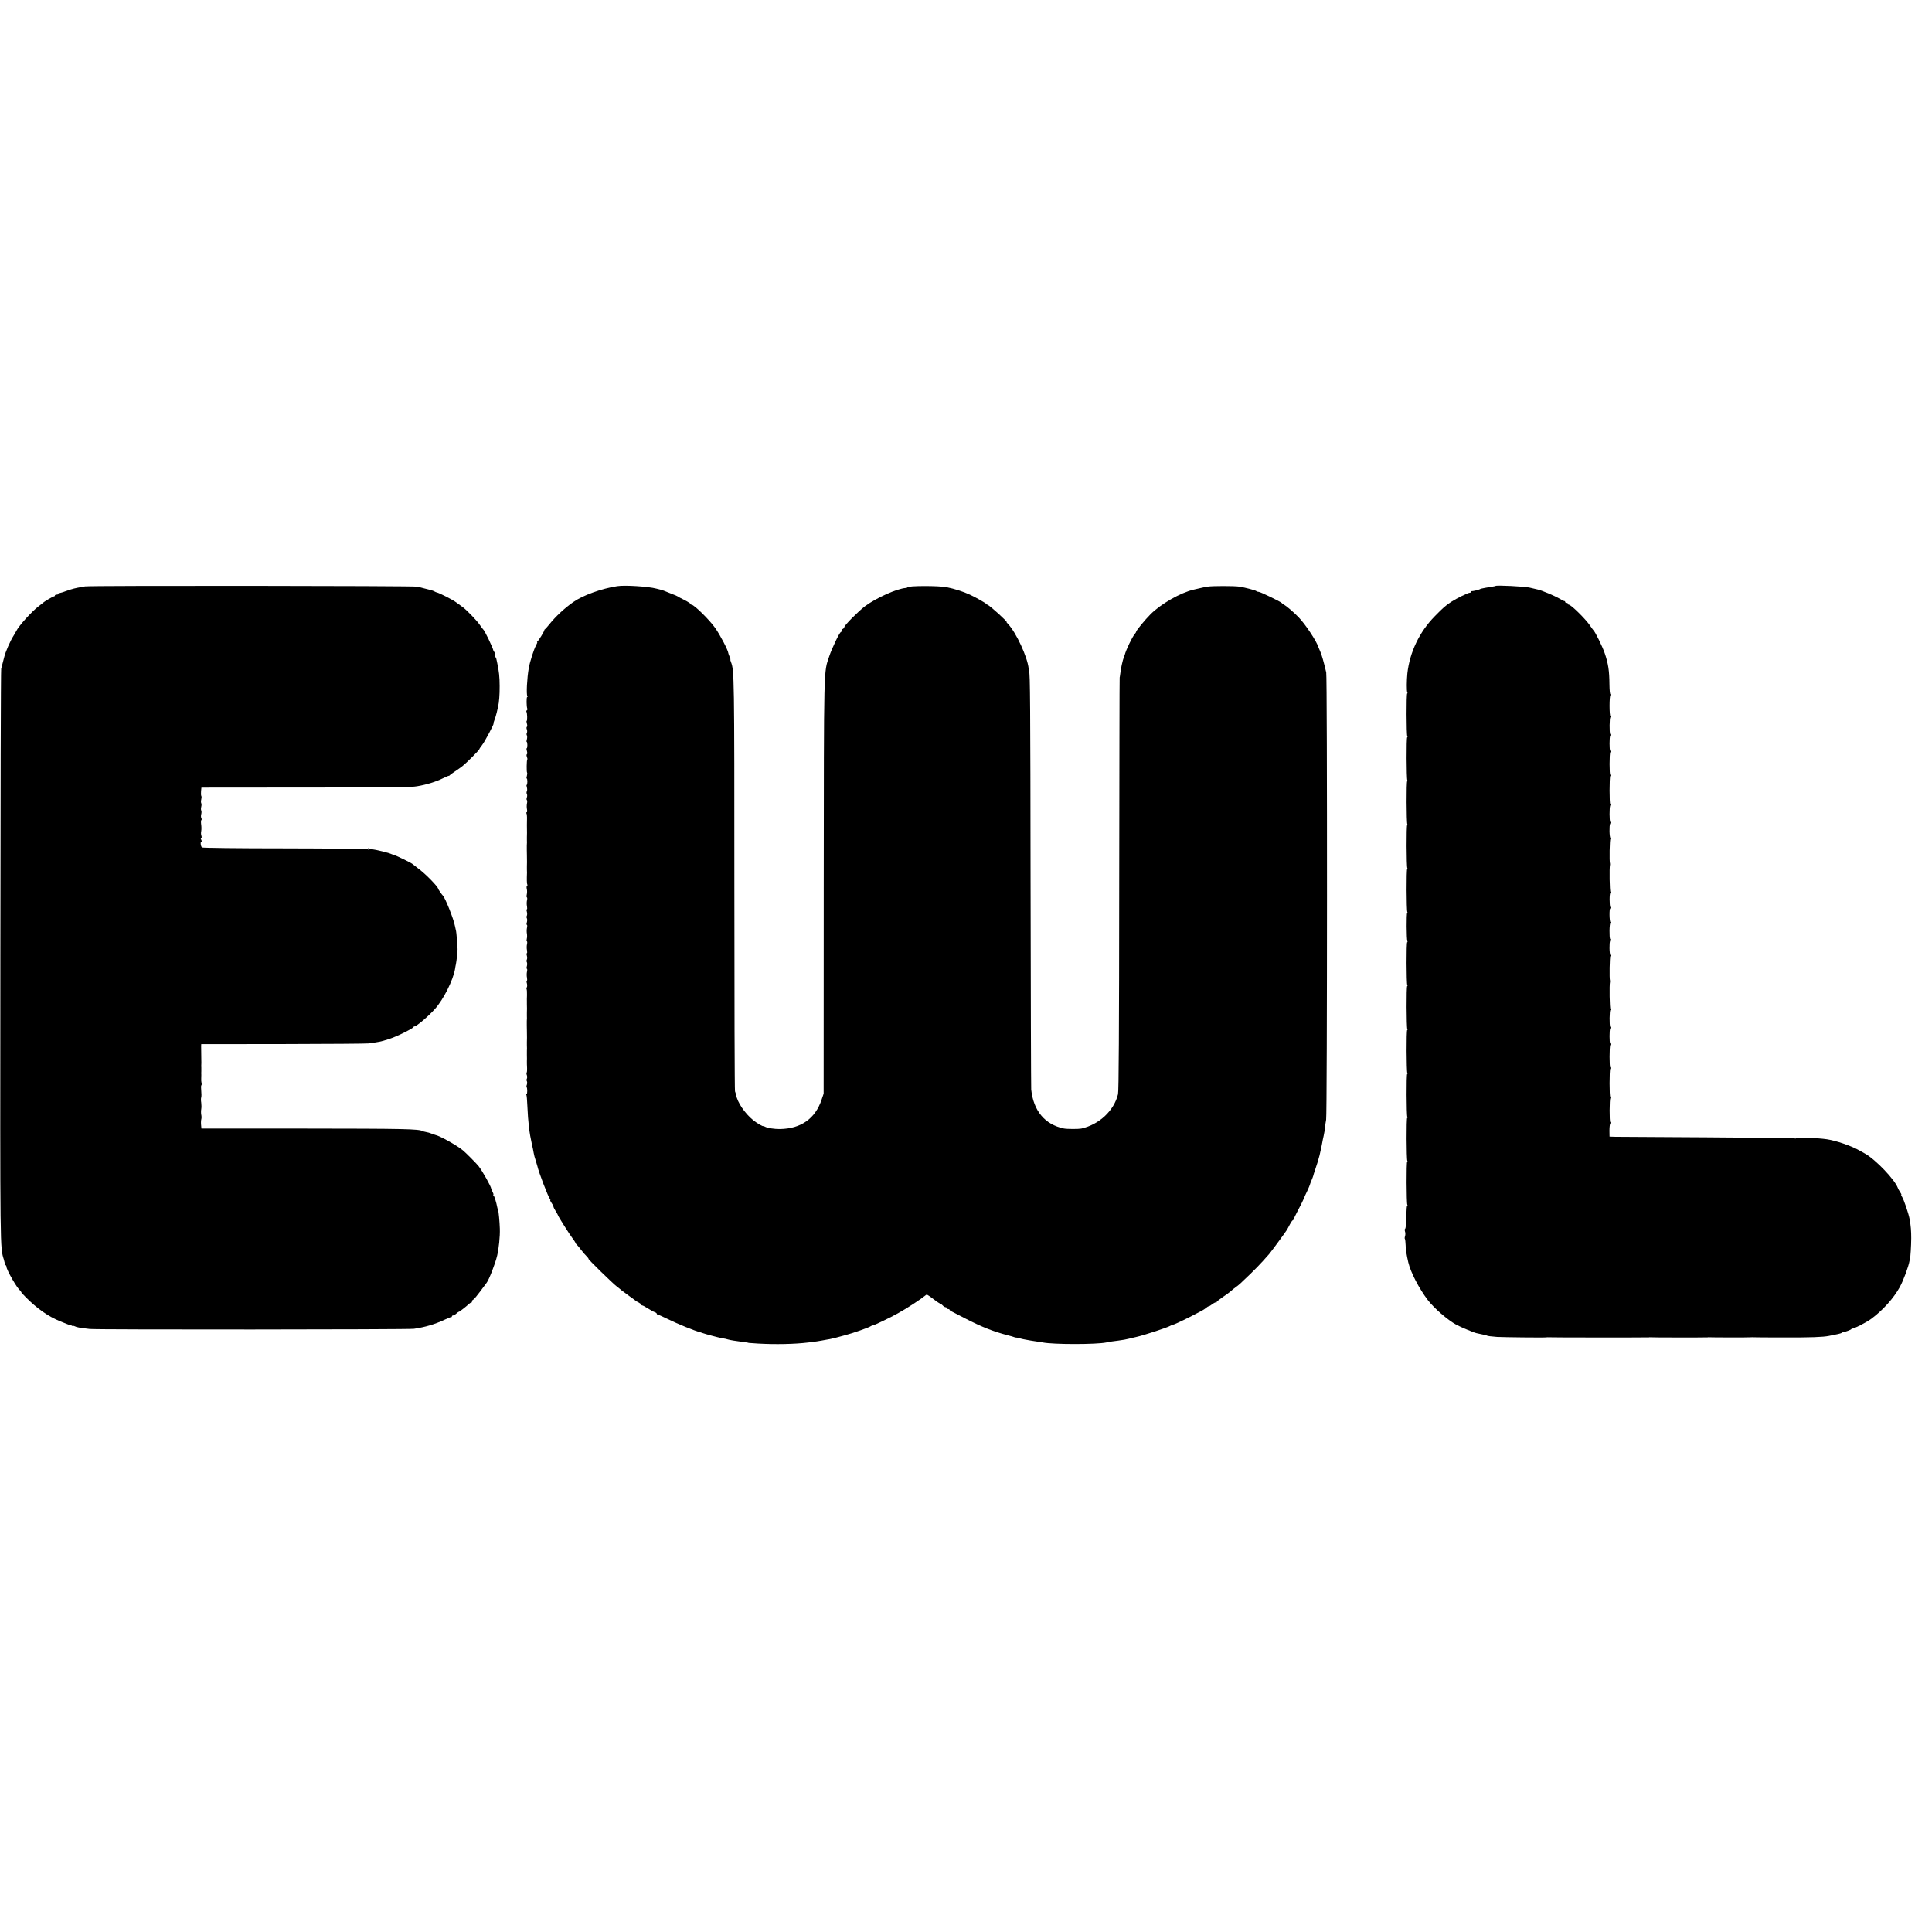 <?xml version="1.0" standalone="no"?>
<!DOCTYPE svg PUBLIC "-//W3C//DTD SVG 20010904//EN"
 "http://www.w3.org/TR/2001/REC-SVG-20010904/DTD/svg10.dtd">
<svg version="1.0" xmlns="http://www.w3.org/2000/svg"
 width="2112pt" height="2112pt" viewBox="0 0 2112 2112"
 preserveAspectRatio="xMidYMid meet">
<g transform="translate(0,2112) scale(0.1,-0.1)"
fill="#000000" stroke="none">
<path d="M930 14710 c-25 -5 -62 -11 -83 -15 -22 -4 -56 -13 -78 -20 -22 -8
-43 -15 -47 -16 -4 -1 -20 -7 -37 -13 -16 -5 -33 -9 -37 -8 -5 1 -8 -2 -8 -8
0 -5 -9 -10 -20 -10 -11 0 -20 -4 -20 -10 0 -5 -5 -10 -12 -10 -10 0 -105 -56
-118 -70 -3 -3 -23 -18 -45 -35 -76 -57 -222 -218 -248 -275 -4 -8 -16 -28
-26 -45 -39 -60 -92 -182 -106 -242 -2 -10 -9 -36 -15 -58 -6 -22 -14 -51 -17
-65 -4 -14 -8 -1427 -9 -3140 -3 -3284 -4 -3182 39 -3322 8 -26 12 -49 9 -52
-3 -4 0 -6 6 -6 7 0 12 -7 12 -16 0 -35 125 -252 152 -262 4 -2 8 -8 8 -13 0
-5 24 -33 53 -61 122 -123 245 -209 372 -261 33 -13 69 -28 80 -32 11 -5 25
-9 30 -10 6 0 16 -4 23 -8 6 -5 12 -6 12 -2 0 3 8 1 19 -4 18 -10 48 -16 161
-29 73 -9 3481 -7 3545 2 123 18 228 49 335 99 36 17 68 30 73 29 4 -1 7 2 7
8 0 5 6 10 13 10 7 0 23 9 35 20 12 11 24 20 28 20 7 0 84 60 112 87 7 7 18
13 23 13 5 0 9 6 9 14 0 8 6 16 14 19 7 3 41 43 75 89 34 45 65 88 70 94 26
32 96 212 116 299 18 75 32 210 29 293 -2 73 -13 193 -19 202 -2 4 -6 17 -9
31 -11 59 -32 125 -41 131 -5 4 -7 8 -2 8 4 0 1 13 -8 30 -8 16 -15 32 -15 35
1 20 -96 194 -139 248 -22 28 -140 147 -171 172 -68 56 -253 159 -303 169 -6
2 -25 8 -40 14 -15 7 -42 14 -59 17 -17 3 -34 8 -38 10 -39 24 -196 27 -1307
28 l-1111 0 -4 44 c-2 24 0 51 3 60 3 10 3 31 -1 48 -3 16 -3 44 0 60 3 17 3
48 0 71 -4 22 -4 49 0 58 3 10 3 42 0 72 -3 31 -3 57 1 60 4 2 5 14 2 27 -3
12 -4 33 -3 47 1 14 1 32 1 40 -1 8 -1 26 0 40 0 14 0 32 0 40 -1 8 -1 26 0
40 0 14 1 30 0 35 -1 20 -2 141 -2 161 l1 20 898 1 c493 1 913 4 932 7 19 3
53 8 75 11 58 8 110 23 190 52 77 29 218 101 223 114 2 5 8 9 13 9 22 0 152
110 224 191 92 102 197 311 219 434 2 17 7 41 10 55 6 26 19 147 18 165 -7
109 -12 175 -16 195 -3 14 -8 39 -12 55 -15 81 -108 312 -133 335 -10 9 -51
69 -51 74 0 20 -124 149 -200 208 -41 32 -80 62 -86 67 -12 10 -179 91 -187
91 -3 0 -18 5 -34 12 -15 6 -32 12 -38 14 -78 21 -128 33 -163 38 -24 3 -48 9
-54 12 -7 5 -8 2 -3 -6 6 -10 4 -11 -6 -4 -8 5 -392 9 -905 10 -515 0 -896 5
-905 10 -15 9 -21 64 -7 64 5 0 4 9 -2 20 -7 13 -7 20 -1 20 7 0 7 9 3 23 -5
12 -6 36 -2 52 3 17 3 49 -1 73 -3 23 -2 45 3 48 4 3 4 12 -1 21 -5 9 -5 28
-1 43 4 15 4 33 0 40 -4 7 -4 25 0 40 4 15 4 33 0 40 -4 7 -4 25 0 40 4 15 5
32 1 38 -4 6 -5 29 -3 52 l4 40 1102 1 c1021 0 1189 2 1256 14 103 17 208 50
282 87 32 15 61 28 64 27 4 0 10 3 13 8 3 5 29 23 56 41 28 18 65 45 84 60 43
34 181 173 181 182 0 4 13 24 30 45 29 36 134 235 125 235 -3 0 2 17 10 38 8
20 19 57 25 82 6 25 13 54 15 65 11 44 18 135 17 225 0 99 -7 165 -27 255 -4
17 -8 35 -9 42 -1 7 -5 16 -9 19 -4 4 -7 17 -7 29 0 12 -3 25 -7 29 -5 4 -9
11 -9 14 -8 36 -96 220 -112 232 -4 3 -20 24 -36 48 -34 50 -147 167 -190 197
-15 11 -47 34 -70 51 -37 28 -187 104 -211 108 -5 1 -16 5 -24 10 -7 5 -30 13
-50 18 -20 5 -52 13 -71 18 -19 5 -48 12 -65 17 -40 10 -3577 13 -3635 3z"/>
<path d="M6750 14713 c-176 -27 -377 -100 -484 -175 -98 -69 -193 -158 -261
-243 -22 -27 -43 -51 -47 -53 -5 -2 -8 -7 -8 -12 0 -12 -62 -113 -75 -122 -5
-4 -7 -8 -3 -8 4 0 -1 -15 -11 -32 -25 -45 -68 -180 -81 -253 -19 -110 -28
-285 -15 -305 3 -5 3 -10 -2 -10 -9 0 -8 -103 1 -126 3 -7 1 -16 -5 -19 -5 -4
-7 -11 -4 -16 9 -13 11 -99 3 -99 -4 0 -3 -13 2 -30 5 -17 5 -32 0 -35 -5 -3
-6 -15 -1 -28 5 -13 5 -30 1 -38 -5 -8 -5 -21 0 -28 4 -8 4 -27 0 -42 -5 -16
-6 -29 -2 -29 4 0 7 -16 7 -35 0 -19 -3 -35 -7 -35 -4 0 -3 -13 2 -30 5 -17 5
-32 0 -35 -6 -3 -5 -16 0 -29 5 -13 7 -26 4 -28 -7 -7 -9 -137 -2 -144 3 -3 2
-19 -2 -35 -5 -16 -6 -29 -2 -29 4 0 7 -16 7 -35 0 -19 -3 -35 -7 -35 -4 0 -3
-13 2 -28 4 -16 4 -35 -1 -43 -4 -8 -4 -21 1 -29 4 -7 4 -24 0 -36 -5 -13 -5
-26 -1 -29 5 -3 6 -20 2 -37 -4 -18 -4 -48 0 -65 3 -19 2 -33 -3 -33 -5 0 -6
-5 -3 -11 4 -6 7 -34 6 -62 -1 -29 -1 -60 -1 -69 0 -44 0 -55 1 -83 0 -16 0
-37 -1 -45 0 -8 0 -24 0 -35 1 -19 1 -28 -1 -57 0 -7 0 -29 0 -48 1 -19 1 -43
1 -52 0 -36 0 -54 1 -83 0 -16 0 -37 -1 -45 0 -8 0 -24 0 -35 1 -11 1 -27 1
-35 -3 -68 -2 -121 3 -129 4 -5 2 -12 -3 -15 -5 -4 -6 -18 -2 -34 4 -15 4 -42
0 -59 -4 -18 -3 -33 1 -33 4 0 5 -15 1 -32 -4 -18 -4 -48 0 -65 3 -18 3 -33
-2 -33 -4 0 -4 -13 1 -28 4 -16 4 -35 -1 -43 -4 -8 -4 -21 1 -28 4 -8 4 -27 0
-42 -5 -16 -5 -29 0 -29 4 0 5 -15 1 -32 -4 -18 -4 -46 -1 -63 3 -16 3 -42 -1
-57 -4 -16 -4 -28 1 -28 4 0 5 -15 1 -32 -4 -18 -4 -48 0 -65 3 -18 3 -33 -2
-33 -4 0 -4 -13 1 -28 4 -16 4 -35 -1 -43 -4 -8 -4 -21 1 -28 4 -8 4 -27 0
-42 -5 -16 -5 -29 0 -29 4 0 5 -15 1 -32 -4 -18 -4 -48 0 -65 3 -18 3 -33 -2
-33 -4 0 -4 -13 1 -29 4 -15 4 -34 0 -42 -5 -7 -6 -17 -3 -22 3 -6 5 -35 4
-66 -1 -31 -2 -62 -1 -68 0 -7 0 -21 0 -30 0 -10 0 -31 1 -48 0 -16 0 -37 -1
-45 0 -8 0 -24 0 -35 1 -19 1 -28 -1 -57 0 -7 0 -29 0 -48 1 -19 1 -43 1 -52
0 -36 0 -54 1 -83 0 -16 0 -37 -1 -45 0 -8 0 -24 0 -35 1 -11 1 -27 1 -35 -1
-8 -1 -40 -1 -70 1 -30 1 -61 0 -67 0 -32 0 -41 2 -80 1 -24 -1 -45 -5 -49 -3
-3 -2 -16 3 -28 4 -12 4 -29 0 -37 -5 -8 -5 -21 0 -29 4 -7 4 -23 0 -36 -5
-12 -6 -25 -3 -28 9 -9 9 -76 0 -76 -5 0 -6 -4 -2 -10 3 -5 8 -58 10 -117 8
-184 22 -297 49 -418 8 -33 17 -76 20 -97 3 -20 13 -57 22 -83 8 -26 17 -55
19 -64 12 -59 117 -333 137 -358 6 -7 7 -13 4 -13 -4 0 2 -13 13 -29 12 -16
21 -34 21 -40 0 -6 11 -29 25 -51 14 -22 25 -42 25 -45 0 -9 131 -217 162
-256 15 -20 28 -40 28 -44 0 -4 8 -15 18 -24 9 -9 30 -34 46 -56 17 -22 42
-52 58 -67 15 -16 25 -28 21 -28 -11 0 267 -272 312 -305 22 -17 46 -36 53
-43 8 -6 44 -33 80 -59 37 -26 69 -50 72 -53 3 -3 17 -11 33 -19 15 -8 27 -18
27 -23 0 -4 5 -8 10 -8 6 0 35 -15 64 -34 29 -18 62 -37 74 -40 12 -4 22 -12
22 -17 0 -5 4 -9 10 -9 5 0 53 -22 107 -48 114 -56 298 -131 363 -147 3 -1 12
-4 20 -7 29 -11 165 -47 205 -55 22 -4 42 -8 45 -8 3 -1 16 -5 30 -8 14 -4 41
-9 60 -12 19 -3 51 -7 70 -10 19 -3 49 -7 65 -9 17 -2 30 -5 30 -6 0 0 45 -4
100 -7 189 -11 403 -7 555 12 74 9 116 15 140 20 14 3 41 8 60 11 19 3 43 7
52 10 9 3 25 6 35 8 10 2 38 10 63 17 25 7 50 14 55 15 75 19 256 83 271 95 6
5 19 10 30 12 19 3 193 87 269 130 102 56 251 154 303 197 14 13 18 11 94 -47
31 -24 61 -43 66 -43 5 0 17 -9 27 -20 10 -11 24 -20 32 -20 7 0 13 -4 13 -10
0 -5 7 -10 15 -10 8 0 15 -3 15 -7 0 -5 10 -13 23 -19 12 -7 83 -43 157 -81
178 -91 296 -137 450 -178 36 -9 72 -19 80 -23 8 -3 18 -5 21 -4 4 1 22 -3 40
-9 19 -5 48 -12 64 -14 17 -3 41 -7 55 -10 14 -3 43 -7 65 -10 22 -2 51 -7 64
-10 114 -23 588 -23 696 0 25 6 91 16 130 20 42 5 97 15 117 21 9 3 26 7 37 9
12 3 31 7 43 10 82 18 341 103 372 122 6 4 16 8 21 9 16 2 98 40 195 89 124
63 152 78 174 97 11 10 24 18 29 18 6 0 25 11 42 25 18 13 35 21 39 18 3 -4 6
-2 6 3 0 6 29 29 64 53 36 23 76 53 89 65 14 13 39 33 57 46 35 25 41 30 161
146 46 45 108 108 136 140 29 32 59 66 66 74 16 17 175 234 195 265 6 11 22
39 34 63 12 23 26 42 30 42 4 0 8 4 8 8 0 4 22 49 48 99 27 50 55 106 62 124
7 19 26 61 42 93 15 33 28 63 28 67 0 3 8 24 17 45 9 22 18 44 19 50 1 7 11
38 22 70 17 47 40 125 47 154 0 3 5 23 10 45 4 22 10 47 12 55 2 8 6 27 8 41
2 14 9 47 15 73 6 26 13 69 15 94 3 26 8 63 12 82 12 62 13 4840 1 4890 -28
118 -48 188 -64 225 -10 22 -18 42 -19 45 -20 68 -143 255 -221 335 -58 59
-131 121 -163 139 -9 5 -18 12 -21 16 -11 13 -231 120 -248 120 -10 0 -22 4
-28 9 -10 9 -127 40 -189 49 -54 8 -290 8 -340 0 -22 -3 -62 -11 -90 -18 -27
-6 -57 -13 -65 -15 -144 -33 -360 -156 -474 -271 -59 -59 -156 -177 -156 -190
0 -4 -6 -15 -14 -23 -29 -34 -97 -175 -111 -231 -1 -3 -4 -12 -8 -20 -15 -38
-35 -129 -42 -195 -2 -16 -4 -30 -5 -30 -2 0 -3 -1015 -5 -2255 -1 -1632 -5
-2268 -13 -2301 -44 -181 -206 -332 -402 -376 -30 -6 -156 -6 -190 1 -207 43
-332 192 -357 426 -2 25 -5 1053 -7 2285 -2 1907 -5 2280 -16 2280 -1 0 -3 17
-5 37 -13 127 -136 392 -224 486 -12 12 -20 22 -17 22 16 0 -182 180 -208 189
-6 2 -13 7 -16 11 -8 10 -118 73 -180 101 -69 32 -165 63 -250 80 -87 18 -430
17 -430 -1 0 -3 -8 -6 -17 -7 -96 -6 -325 -109 -446 -199 -74 -56 -227 -210
-227 -229 0 -7 -7 -15 -15 -19 -8 -3 -15 -12 -15 -21 0 -8 -4 -15 -8 -15 -13
0 -99 -179 -127 -265 -61 -181 -58 -58 -60 -2520 l-1 -2260 -22 -65 c-69 -208
-226 -319 -457 -322 -56 -1 -134 11 -159 24 -12 6 -21 10 -21 9 0 -10 -69 30
-110 63 -93 76 -174 195 -189 280 -3 14 -8 30 -11 36 -4 6 -7 1020 -7 2253 0
2290 -1 2348 -37 2440 -6 15 -9 27 -6 27 2 0 -2 15 -10 33 -7 17 -13 34 -13
37 -2 31 -85 191 -143 275 -62 88 -231 255 -259 255 -6 0 -10 4 -10 8 0 4 -30
24 -67 43 -38 18 -70 36 -73 39 -3 3 -32 16 -65 28 -33 13 -69 28 -80 32 -11
5 -33 12 -50 16 -16 4 -34 8 -40 10 -86 23 -344 40 -425 27z"/>
<path d="M16349 14715 c-2 -2 -22 -6 -44 -9 -22 -4 -53 -9 -70 -12 -16 -3 -34
-7 -40 -8 -5 -1 -14 -4 -20 -8 -13 -7 -78 -22 -87 -20 -5 1 -8 -2 -8 -8 0 -5
-7 -10 -15 -10 -18 0 -142 -61 -199 -98 -65 -43 -86 -61 -181 -158 -167 -169
-274 -393 -300 -624 -8 -78 -9 -195 -1 -208 4 -7 4 -12 -1 -12 -10 0 -9 -453
1 -469 4 -6 4 -11 -1 -11 -10 0 -8 -453 1 -469 4 -6 4 -11 -1 -11 -10 0 -8
-453 1 -469 4 -6 4 -11 -1 -11 -10 0 -8 -453 1 -469 4 -6 4 -11 -1 -11 -10 0
-8 -453 1 -469 4 -6 4 -11 -1 -11 -9 0 -8 -294 2 -309 3 -6 3 -11 -2 -11 -10
0 -9 -453 1 -469 4 -6 4 -11 -1 -11 -10 0 -8 -453 1 -469 4 -6 4 -11 -1 -11
-10 0 -8 -453 1 -469 4 -6 4 -11 -1 -11 -10 0 -8 -453 1 -469 4 -6 4 -11 -1
-11 -10 0 -8 -453 1 -469 4 -6 4 -11 -1 -11 -10 0 -8 -453 1 -469 4 -6 4 -11
-1 -11 -4 0 -8 -42 -9 -93 -1 -109 -6 -157 -16 -163 -4 -3 -3 -15 1 -27 5 -12
5 -34 1 -49 -5 -14 -6 -29 -2 -32 3 -4 7 -34 8 -69 1 -34 3 -62 4 -62 1 0 3
-9 4 -20 2 -16 14 -77 21 -105 26 -110 119 -289 215 -414 68 -88 214 -215 310
-268 44 -24 194 -87 221 -92 13 -3 82 -17 102 -22 4 -1 8 -2 10 -4 6 -5 48
-10 112 -15 69 -4 521 -9 540 -5 6 1 12 2 15 1 7 -3 1093 -3 1105 -1 6 1 12 2
15 1 7 -3 613 -3 625 -1 6 1 15 2 20 1 13 -2 449 -3 461 0 5 1 14 1 19 0 6 -1
157 -2 337 -2 292 -1 425 4 491 17 89 17 133 27 142 34 6 5 12 8 15 8 17 -1
90 27 90 34 0 5 3 7 8 5 11 -7 153 65 207 105 128 95 246 226 313 348 40 73
96 225 106 285 2 17 5 30 6 30 4 0 13 142 13 220 0 77 -4 131 -17 205 -11 62
-63 215 -84 248 -8 12 -11 22 -7 22 3 0 -2 12 -13 28 -10 15 -22 35 -25 45
-33 91 -242 310 -359 376 -21 12 -53 29 -70 39 -87 48 -247 103 -348 118 -44
7 -164 16 -190 14 -34 -3 -69 -2 -108 3 -18 2 -35 0 -38 -5 -3 -5 -10 -6 -15
-2 -5 3 -434 8 -952 11 -518 3 -971 6 -1007 6 l-65 2 -1 65 c0 36 4 70 8 77 5
6 5 13 1 16 -10 6 -9 249 1 265 4 7 4 12 -1 12 -10 0 -10 291 0 308 5 6 5 12
0 12 -10 0 -10 231 0 247 4 6 4 14 -1 17 -9 6 -9 147 0 162 4 6 5 14 1 18 -11
10 -9 186 2 186 7 0 7 3 0 8 -9 6 -13 266 -5 297 1 6 1 12 0 15 -8 19 -4 270
5 270 7 0 7 3 0 8 -12 8 -14 141 -3 158 4 6 4 14 0 18 -11 12 -9 176 3 176 7
0 7 3 0 8 -12 8 -14 152 -2 152 4 0 5 5 1 11 -11 18 -11 159 1 159 7 0 7 3 0
8 -9 6 -13 266 -5 297 1 6 1 12 0 15 -8 19 -4 270 5 270 7 0 7 3 0 8 -12 8
-14 141 -3 158 4 6 5 14 1 18 -10 10 -10 158 -1 179 5 9 5 17 1 17 -10 0 -10
291 0 308 5 6 5 12 0 12 -10 0 -10 231 0 247 4 6 4 14 -1 17 -9 6 -9 147 0
162 4 6 5 14 1 18 -11 10 -9 186 2 186 7 0 7 3 0 8 -13 9 -13 225 0 234 7 5 7
8 0 8 -6 0 -10 43 -11 108 -1 150 -13 228 -52 342 -25 73 -104 234 -123 250
-3 3 -20 26 -37 51 -48 72 -208 229 -232 229 -5 0 -10 5 -10 10 0 6 -7 10 -15
10 -8 0 -15 5 -15 10 0 6 -4 10 -10 10 -5 0 -31 13 -57 29 -50 29 -188 87
-233 97 -14 3 -54 13 -90 21 -57 13 -362 28 -371 18z"/>
</g>
</svg>

